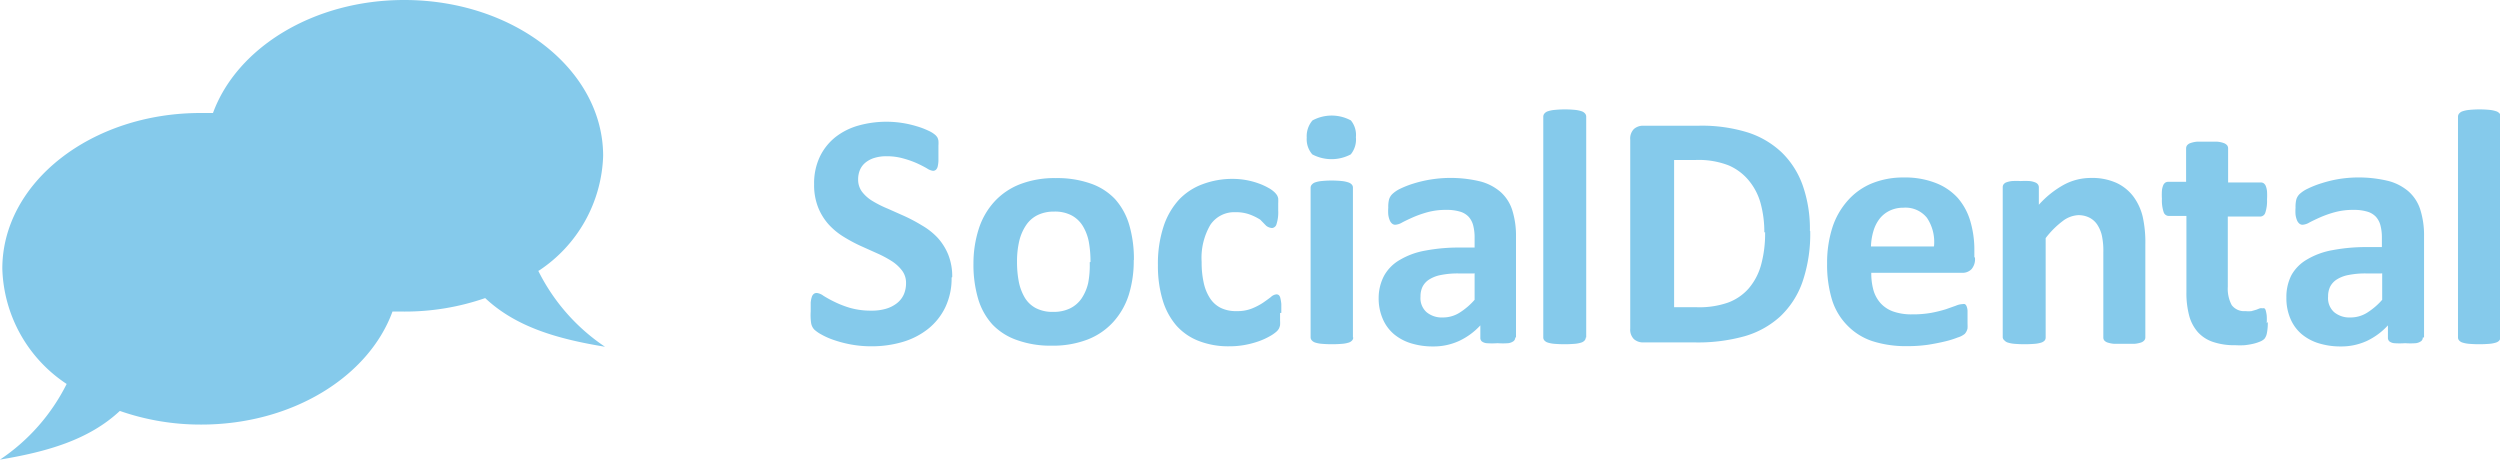 <svg id="Layer_1" data-name="Layer 1" xmlns="http://www.w3.org/2000/svg" viewBox="0 0 161.28 29.65"><defs><style>.cls-1{fill:#85caeb;}</style></defs><title>social-dental-logo</title><path class="cls-1" d="M62.09,18.13a4.32,4.32,0,0,1-.41,1.93,4,4,0,0,1-1.11,1.39,4.84,4.84,0,0,1-1.64.84,7,7,0,0,1-2,.28,7.19,7.19,0,0,1-1.35-.12,7.66,7.66,0,0,1-1.1-.29,4.68,4.68,0,0,1-.79-0.35,2.29,2.29,0,0,1-.46-0.32,0.81,0.81,0,0,1-.2-0.4A3.67,3.67,0,0,1,53,20.32c0-.22,0-0.41,0-0.56a1.66,1.66,0,0,1,.07-0.37,0.41,0.41,0,0,1,.13-0.2,0.31,0.31,0,0,1,.19-0.06,0.9,0.9,0,0,1,.43.18,7.4,7.4,0,0,0,.71.39,6.41,6.41,0,0,0,1,.39,4.87,4.87,0,0,0,1.39.18,3.2,3.2,0,0,0,.93-0.12,2.08,2.08,0,0,0,.7-0.35A1.49,1.49,0,0,0,59,19.24a1.78,1.78,0,0,0,.15-0.74,1.3,1.3,0,0,0-.26-0.82,2.59,2.59,0,0,0-.67-0.61,7.1,7.1,0,0,0-.94-0.5l-1.09-.49a10.07,10.07,0,0,1-1.09-.59,4.45,4.45,0,0,1-.95-0.79,3.72,3.72,0,0,1-.67-1.09,3.93,3.93,0,0,1-.26-1.5,4,4,0,0,1,.37-1.77,3.62,3.62,0,0,1,1-1.26,4.29,4.29,0,0,1,1.49-.75,6.69,6.69,0,0,1,2.81-.17,6.79,6.79,0,0,1,.93.21,5.07,5.07,0,0,1,.77.29,1.81,1.81,0,0,1,.44.27,0.79,0.79,0,0,1,.15.18,0.89,0.89,0,0,1,.06.2,2.05,2.05,0,0,1,0,.31c0,0.13,0,.28,0,0.47s0,0.38,0,.53a2,2,0,0,1-.05.36,0.42,0.42,0,0,1-.11.2,0.27,0.27,0,0,1-.19.07,0.9,0.9,0,0,1-.38-0.15c-0.17-.1-0.38-0.21-0.64-0.33A6.15,6.15,0,0,0,59,10.46a3.87,3.87,0,0,0-1.09-.15,2.59,2.59,0,0,0-.81.11,1.69,1.69,0,0,0-.58.31,1.24,1.24,0,0,0-.35.48,1.56,1.56,0,0,0-.11.59,1.31,1.31,0,0,0,.25.8,2.43,2.43,0,0,0,.68.6,7.12,7.12,0,0,0,1,.5l1.1,0.49a10.72,10.72,0,0,1,1.1.59,4.39,4.39,0,0,1,1,.79,3.69,3.69,0,0,1,.68,1.08,3.8,3.8,0,0,1,.26,1.46" transform="translate(-0.7 -0.23)"/><path class="cls-1" d="M73.84,17a7.36,7.36,0,0,1-.32,2.25,4.75,4.75,0,0,1-1,1.75,4.37,4.37,0,0,1-1.65,1.13,6.21,6.21,0,0,1-2.32.4,6.35,6.35,0,0,1-2.24-.36,4,4,0,0,1-1.58-1,4.24,4.24,0,0,1-.93-1.67,7.78,7.78,0,0,1-.3-2.27A7.3,7.3,0,0,1,63.84,15a4.74,4.74,0,0,1,1-1.75,4.41,4.41,0,0,1,1.65-1.13,6.15,6.15,0,0,1,2.32-.4,6.49,6.49,0,0,1,2.25.35,3.94,3.94,0,0,1,1.57,1,4.31,4.31,0,0,1,.92,1.67,7.82,7.82,0,0,1,.3,2.28m-2.8.11a7.12,7.12,0,0,0-.11-1.31,3.09,3.09,0,0,0-.38-1,1.91,1.91,0,0,0-.72-0.69,2.3,2.3,0,0,0-1.13-.25,2.39,2.39,0,0,0-1.06.22,1.9,1.9,0,0,0-.75.65,3.11,3.11,0,0,0-.44,1,5.77,5.77,0,0,0-.15,1.37,6.7,6.7,0,0,0,.12,1.31,3.26,3.26,0,0,0,.38,1,1.82,1.82,0,0,0,.72.68,2.34,2.34,0,0,0,1.12.24,2.41,2.41,0,0,0,1.07-.22,1.93,1.93,0,0,0,.75-0.64,3,3,0,0,0,.43-1A6.06,6.06,0,0,0,71,17.15" transform="translate(-0.7 -0.23)"/><path class="cls-1" d="M83.28,20.42c0,0.19,0,.34,0,0.47a2.79,2.79,0,0,1,0,.32,1,1,0,0,1-.07.21,0.79,0.79,0,0,1-.17.21,2.43,2.43,0,0,1-.44.3,4.41,4.41,0,0,1-.71.32,5.9,5.9,0,0,1-.87.23,5.38,5.38,0,0,1-1,.09,5.24,5.24,0,0,1-2-.35,3.7,3.7,0,0,1-1.44-1,4.49,4.49,0,0,1-.88-1.65,7.62,7.62,0,0,1-.3-2.22,7.69,7.69,0,0,1,.36-2.5,4.77,4.77,0,0,1,1-1.74,4,4,0,0,1,1.53-1,5.46,5.46,0,0,1,1.94-.34,4.92,4.92,0,0,1,1.63.28,4.07,4.07,0,0,1,.65.29,1.9,1.9,0,0,1,.4.28,1.16,1.16,0,0,1,.17.2,0.71,0.71,0,0,1,.08.21,3.07,3.07,0,0,1,0,.32c0,0.13,0,.28,0,0.46a2.49,2.49,0,0,1-.11.88,0.33,0.33,0,0,1-.28.25,0.67,0.67,0,0,1-.39-0.15L82,14.4a3.6,3.6,0,0,0-.67-0.33,2.56,2.56,0,0,0-.93-0.15,1.85,1.85,0,0,0-1.62.82,4.22,4.22,0,0,0-.56,2.39,6,6,0,0,0,.14,1.37,2.94,2.94,0,0,0,.42,1,1.76,1.76,0,0,0,.69.6,2.21,2.21,0,0,0,1,.2,2.52,2.52,0,0,0,1-.17,4,4,0,0,0,.71-0.37c0.2-.14.37-0.26,0.51-0.37a0.6,0.6,0,0,1,.35-0.17,0.25,0.25,0,0,1,.16.05,0.38,0.38,0,0,1,.1.2,2.51,2.51,0,0,1,.06.37c0,0.15,0,.35,0,0.58" transform="translate(-0.7 -0.23)"/><path class="cls-1" d="M88.17,9.06a1.52,1.52,0,0,1-.33,1.13,2.65,2.65,0,0,1-2.48,0A1.48,1.48,0,0,1,85,9.11,1.56,1.56,0,0,1,85.37,8a2.6,2.6,0,0,1,2.48,0,1.48,1.48,0,0,1,.32,1.1M88,22a0.29,0.29,0,0,1-.07.19,0.48,0.48,0,0,1-.22.14,1.93,1.93,0,0,1-.42.08,8.06,8.06,0,0,1-1.32,0,1.92,1.92,0,0,1-.42-0.08,0.48,0.48,0,0,1-.22-0.14A0.29,0.29,0,0,1,85.25,22V12.34a0.29,0.29,0,0,1,.07-0.19A0.5,0.5,0,0,1,85.53,12a1.85,1.85,0,0,1,.42-0.09,6.59,6.59,0,0,1,1.32,0,1.86,1.86,0,0,1,.42.09,0.5,0.5,0,0,1,.22.14,0.29,0.29,0,0,1,.07.19V22Z" transform="translate(-0.7 -0.23)"/><path class="cls-1" d="M98.45,22a0.29,0.29,0,0,1-.11.24,0.75,0.75,0,0,1-.34.13,4.82,4.82,0,0,1-.69,0,4.89,4.89,0,0,1-.71,0,0.61,0.61,0,0,1-.31-0.12A0.31,0.31,0,0,1,96.2,22V21.22a4.39,4.39,0,0,1-1.36,1,3.94,3.94,0,0,1-1.69.36,4.73,4.73,0,0,1-1.41-.2,3.16,3.16,0,0,1-1.11-.59,2.66,2.66,0,0,1-.73-1,3.33,3.33,0,0,1-.26-1.36A3.08,3.08,0,0,1,90,18a2.68,2.68,0,0,1,1-1,4.88,4.88,0,0,1,1.63-.6,11.58,11.58,0,0,1,2.26-.2h0.94V15.57a3.07,3.07,0,0,0-.09-0.79,1.32,1.32,0,0,0-.3-0.57,1.24,1.24,0,0,0-.56-0.33A3,3,0,0,0,94,13.77a4.47,4.47,0,0,0-1.21.15,7,7,0,0,0-.94.33c-0.27.12-.5,0.23-0.69,0.33a1,1,0,0,1-.45.15,0.32,0.32,0,0,1-.21-0.08,0.55,0.55,0,0,1-.15-0.22,1.5,1.5,0,0,1-.09-0.35,3,3,0,0,1,0-.45,2,2,0,0,1,.05-0.53,0.82,0.82,0,0,1,.21-0.35A2,2,0,0,1,91,12.42a6.19,6.19,0,0,1,.89-0.35A8,8,0,0,1,93,11.81a8.17,8.17,0,0,1,3.18.12,3.26,3.26,0,0,1,1.32.68,2.64,2.64,0,0,1,.76,1.18,5.51,5.51,0,0,1,.24,1.72V22Zm-2.67-4.13h-1a5.55,5.55,0,0,0-1.12.1,2.16,2.16,0,0,0-.76.29,1.2,1.2,0,0,0-.43.47,1.42,1.42,0,0,0-.13.63,1.22,1.22,0,0,0,.38,1,1.53,1.53,0,0,0,1.06.35,2,2,0,0,0,1.05-.29,4.4,4.4,0,0,0,1-.85V17.86Z" transform="translate(-0.7 -0.23)"/><path class="cls-1" d="M103,22a0.29,0.29,0,0,1-.07.19,0.48,0.48,0,0,1-.22.14,1.93,1.93,0,0,1-.42.08,8.06,8.06,0,0,1-1.32,0,1.92,1.92,0,0,1-.42-0.08,0.48,0.48,0,0,1-.22-0.14,0.29,0.29,0,0,1-.07-0.19V7.75a0.31,0.31,0,0,1,.07-0.19,0.48,0.48,0,0,1,.22-0.15A1.9,1.9,0,0,1,101,7.32a6.81,6.81,0,0,1,1.32,0,1.91,1.91,0,0,1,.42.09,0.48,0.48,0,0,1,.22.15,0.31,0.31,0,0,1,.07.19V22Z" transform="translate(-0.7 -0.23)"/><path class="cls-1" d="M117.48,15.13a9.55,9.55,0,0,1-.5,3.29,5.58,5.58,0,0,1-1.44,2.23,5.77,5.77,0,0,1-2.29,1.27,11.18,11.18,0,0,1-3.2.4h-3.34a0.88,0.88,0,0,1-.6-0.21,0.86,0.86,0,0,1-.24-0.68V9.24a0.87,0.87,0,0,1,.24-0.69,0.89,0.89,0,0,1,.6-0.21h3.59a10,10,0,0,1,3.17.44,5.73,5.73,0,0,1,2.19,1.3A5.55,5.55,0,0,1,117,12.2a8.46,8.46,0,0,1,.46,2.93m-2.94.1a7,7,0,0,0-.23-1.85,3.94,3.94,0,0,0-.75-1.48,3.46,3.46,0,0,0-1.32-1,5.34,5.34,0,0,0-2.11-.35H108.7v9.5h1.48a5.58,5.58,0,0,0,2-.3,3.28,3.28,0,0,0,1.33-.91,3.94,3.94,0,0,0,.8-1.52,7.61,7.61,0,0,0,.26-2.12" transform="translate(-0.7 -0.23)"/><path class="cls-1" d="M128.11,16.86a1,1,0,0,1-.22.73,0.8,0.8,0,0,1-.61.24h-5.86a4.05,4.05,0,0,0,.14,1.12,2.14,2.14,0,0,0,.47.85,2,2,0,0,0,.82.53,3.52,3.52,0,0,0,1.2.18,6.75,6.75,0,0,0,1.25-.1,8.4,8.4,0,0,0,.93-0.23l0.65-.23a1.2,1.2,0,0,1,.42-0.1,0.31,0.31,0,0,1,.16,0,0.28,0.28,0,0,1,.11.14,0.9,0.9,0,0,1,.06.28c0,0.12,0,.27,0,0.45s0,0.29,0,.4a2.61,2.61,0,0,1,0,.29,0.72,0.72,0,0,1-.07.2,0.77,0.77,0,0,1-.11.16A1.32,1.32,0,0,1,127,22a6,6,0,0,1-.8.25q-0.49.12-1.11,0.22a9.28,9.28,0,0,1-1.34.09,7.07,7.07,0,0,1-2.25-.32,4,4,0,0,1-1.61-1,4.08,4.08,0,0,1-1-1.66,7.79,7.79,0,0,1-.32-2.35,7.49,7.49,0,0,1,.34-2.32,4.86,4.86,0,0,1,1-1.75,4.2,4.2,0,0,1,1.55-1.1,5.34,5.34,0,0,1,2.06-.38,5.4,5.4,0,0,1,2.07.36A3.74,3.74,0,0,1,127,13a4,4,0,0,1,.81,1.5,6.54,6.54,0,0,1,.26,1.88v0.43Zm-2.64-.78a2.79,2.79,0,0,0-.46-1.8,1.77,1.77,0,0,0-1.52-.65,2,2,0,0,0-.9.2,1.86,1.86,0,0,0-.64.52,2.42,2.42,0,0,0-.39.78,3.85,3.85,0,0,0-.16,1h4.06Z" transform="translate(-0.7 -0.23)"/><path class="cls-1" d="M139.1,22a0.29,0.29,0,0,1-.07.19,0.47,0.47,0,0,1-.22.14,1.84,1.84,0,0,1-.41.08q-0.27,0-.65,0c-0.27,0-.49,0-0.66,0a1.82,1.82,0,0,1-.42-0.08,0.48,0.48,0,0,1-.22-0.14,0.3,0.3,0,0,1-.06-0.19v-5.5a4.66,4.66,0,0,0-.1-1.1,2.18,2.18,0,0,0-.3-0.69,1.33,1.33,0,0,0-.5-0.44,1.57,1.57,0,0,0-.72-0.16,1.8,1.8,0,0,0-1,.38,5.69,5.69,0,0,0-1.1,1.1V22a0.3,0.3,0,0,1-.06.19,0.49,0.49,0,0,1-.22.14,1.92,1.92,0,0,1-.42.08,8.06,8.06,0,0,1-1.32,0,2,2,0,0,1-.42-0.08,0.48,0.48,0,0,1-.22-0.14A0.29,0.29,0,0,1,129.9,22V12.32a0.33,0.33,0,0,1,.05-0.19,0.4,0.4,0,0,1,.19-0.14,1.61,1.61,0,0,1,.36-0.08,5,5,0,0,1,.56,0,5.22,5.22,0,0,1,.57,0A1.32,1.32,0,0,1,132,12a0.39,0.39,0,0,1,.18.14,0.33,0.33,0,0,1,.05.19v1.11a6.16,6.16,0,0,1,1.63-1.3,3.66,3.66,0,0,1,1.72-.43,3.81,3.81,0,0,1,1.66.32,2.9,2.9,0,0,1,1.09.88,3.59,3.59,0,0,1,.6,1.3A7.62,7.62,0,0,1,139.1,16v6Z" transform="translate(-0.7 -0.23)"/><path class="cls-1" d="M147,21a3.38,3.38,0,0,1-.06.73,0.8,0.8,0,0,1-.16.36,0.86,0.86,0,0,1-.29.18,2.73,2.73,0,0,1-.44.14,4.82,4.82,0,0,1-.55.09,5.68,5.68,0,0,1-.6,0,4.3,4.3,0,0,1-1.4-.2,2.32,2.32,0,0,1-1-.63,2.63,2.63,0,0,1-.57-1.07,5.68,5.68,0,0,1-.18-1.53V14.16h-1.16a0.35,0.35,0,0,1-.31-0.25,2.37,2.37,0,0,1-.11-0.85,4.37,4.37,0,0,1,0-.53,1.26,1.26,0,0,1,.08-0.34,0.41,0.41,0,0,1,.14-0.18,0.34,0.34,0,0,1,.19-0.05h1.15V9.8a0.33,0.33,0,0,1,.06-0.19,0.46,0.46,0,0,1,.22-0.15,1.74,1.74,0,0,1,.42-0.09q0.26,0,.65,0c0.27,0,.49,0,0.66,0a1.66,1.66,0,0,1,.42.09,0.5,0.5,0,0,1,.22.15,0.32,0.32,0,0,1,.06.19V12h2.1a0.34,0.34,0,0,1,.19.05,0.41,0.41,0,0,1,.14.18,1.31,1.31,0,0,1,.08.34,4.37,4.37,0,0,1,0,.53,2.39,2.39,0,0,1-.11.85,0.35,0.35,0,0,1-.31.25h-2.11v4.53a2.25,2.25,0,0,0,.25,1.18,1,1,0,0,0,.89.39,1.78,1.78,0,0,0,.39,0l0.31-.09,0.23-.09a0.45,0.45,0,0,1,.17,0,0.23,0.23,0,0,1,.12,0,0.25,0.25,0,0,1,.09.15,2.33,2.33,0,0,1,.06.31,3.73,3.73,0,0,1,0,.5" transform="translate(-0.7 -0.23)"/><path class="cls-1" d="M157,22a0.29,0.29,0,0,1-.11.24,0.75,0.75,0,0,1-.34.13,4.81,4.81,0,0,1-.69,0,4.89,4.89,0,0,1-.71,0,0.61,0.61,0,0,1-.31-0.12,0.31,0.31,0,0,1-.09-0.24V21.22a4.39,4.39,0,0,1-1.35,1,3.94,3.94,0,0,1-1.69.36,4.73,4.73,0,0,1-1.41-.2,3.17,3.17,0,0,1-1.11-.59,2.66,2.66,0,0,1-.73-1,3.33,3.33,0,0,1-.26-1.36,3.08,3.08,0,0,1,.33-1.46,2.68,2.68,0,0,1,1-1,4.89,4.89,0,0,1,1.63-.6,11.59,11.59,0,0,1,2.26-.2h0.94V15.57a3.07,3.07,0,0,0-.09-0.79,1.33,1.33,0,0,0-.3-0.57,1.25,1.25,0,0,0-.56-0.33,3,3,0,0,0-.87-0.11,4.47,4.47,0,0,0-1.22.15,7,7,0,0,0-.94.33c-0.27.12-.5,0.23-0.69,0.33a1,1,0,0,1-.45.15,0.32,0.32,0,0,1-.21-0.08,0.55,0.55,0,0,1-.15-0.22,1.5,1.5,0,0,1-.09-0.35,3,3,0,0,1,0-.45,2,2,0,0,1,.05-0.53,0.81,0.81,0,0,1,.21-0.35,2,2,0,0,1,.53-0.35,6.19,6.19,0,0,1,.89-0.35,8,8,0,0,1,1.11-.27,8.17,8.17,0,0,1,3.18.12,3.25,3.25,0,0,1,1.32.68,2.64,2.64,0,0,1,.76,1.18,5.51,5.51,0,0,1,.24,1.72V22Zm-2.67-4.13h-1a5.55,5.55,0,0,0-1.12.1,2.14,2.14,0,0,0-.76.29,1.2,1.2,0,0,0-.43.47,1.42,1.42,0,0,0-.13.63,1.22,1.22,0,0,0,.38,1,1.54,1.54,0,0,0,1.06.35,2,2,0,0,0,1.05-.29,4.4,4.4,0,0,0,1-.85V17.86Z" transform="translate(-0.7 -0.23)"/><path class="cls-1" d="M162,22a0.3,0.3,0,0,1-.06.19,0.48,0.48,0,0,1-.22.14,1.92,1.92,0,0,1-.42.08,8.06,8.06,0,0,1-1.32,0,2,2,0,0,1-.42-0.08,0.48,0.48,0,0,1-.22-0.14,0.29,0.29,0,0,1-.07-0.19V7.75a0.31,0.31,0,0,1,.07-0.19,0.49,0.49,0,0,1,.22-0.15A1.93,1.93,0,0,1,160,7.32a6.81,6.81,0,0,1,1.32,0,1.9,1.9,0,0,1,.42.09,0.49,0.49,0,0,1,.22.15,0.32,0.32,0,0,1,.06.19V22Z" transform="translate(-0.7 -0.23)"/><path class="cls-1" d="M35.45,17.7a9.22,9.22,0,0,0,4.16-7.41c0-5.56-5.75-10.06-12.83-10.06-5.86,0-10.8,3.08-12.34,7.29l-0.76,0C6.6,7.5.85,12,.85,17.56A9.22,9.22,0,0,0,5,25,12.69,12.69,0,0,1,.7,29.88c3-.5,5.72-1.26,7.73-3.14a15.8,15.8,0,0,0,5.25.88c5.86,0,10.8-3.08,12.34-7.29l0.76,0A15.8,15.8,0,0,0,32,19.46c2,1.88,4.69,2.64,7.73,3.14a12.69,12.69,0,0,1-4.31-4.91" transform="translate(-0.7 -0.23)"/></svg>